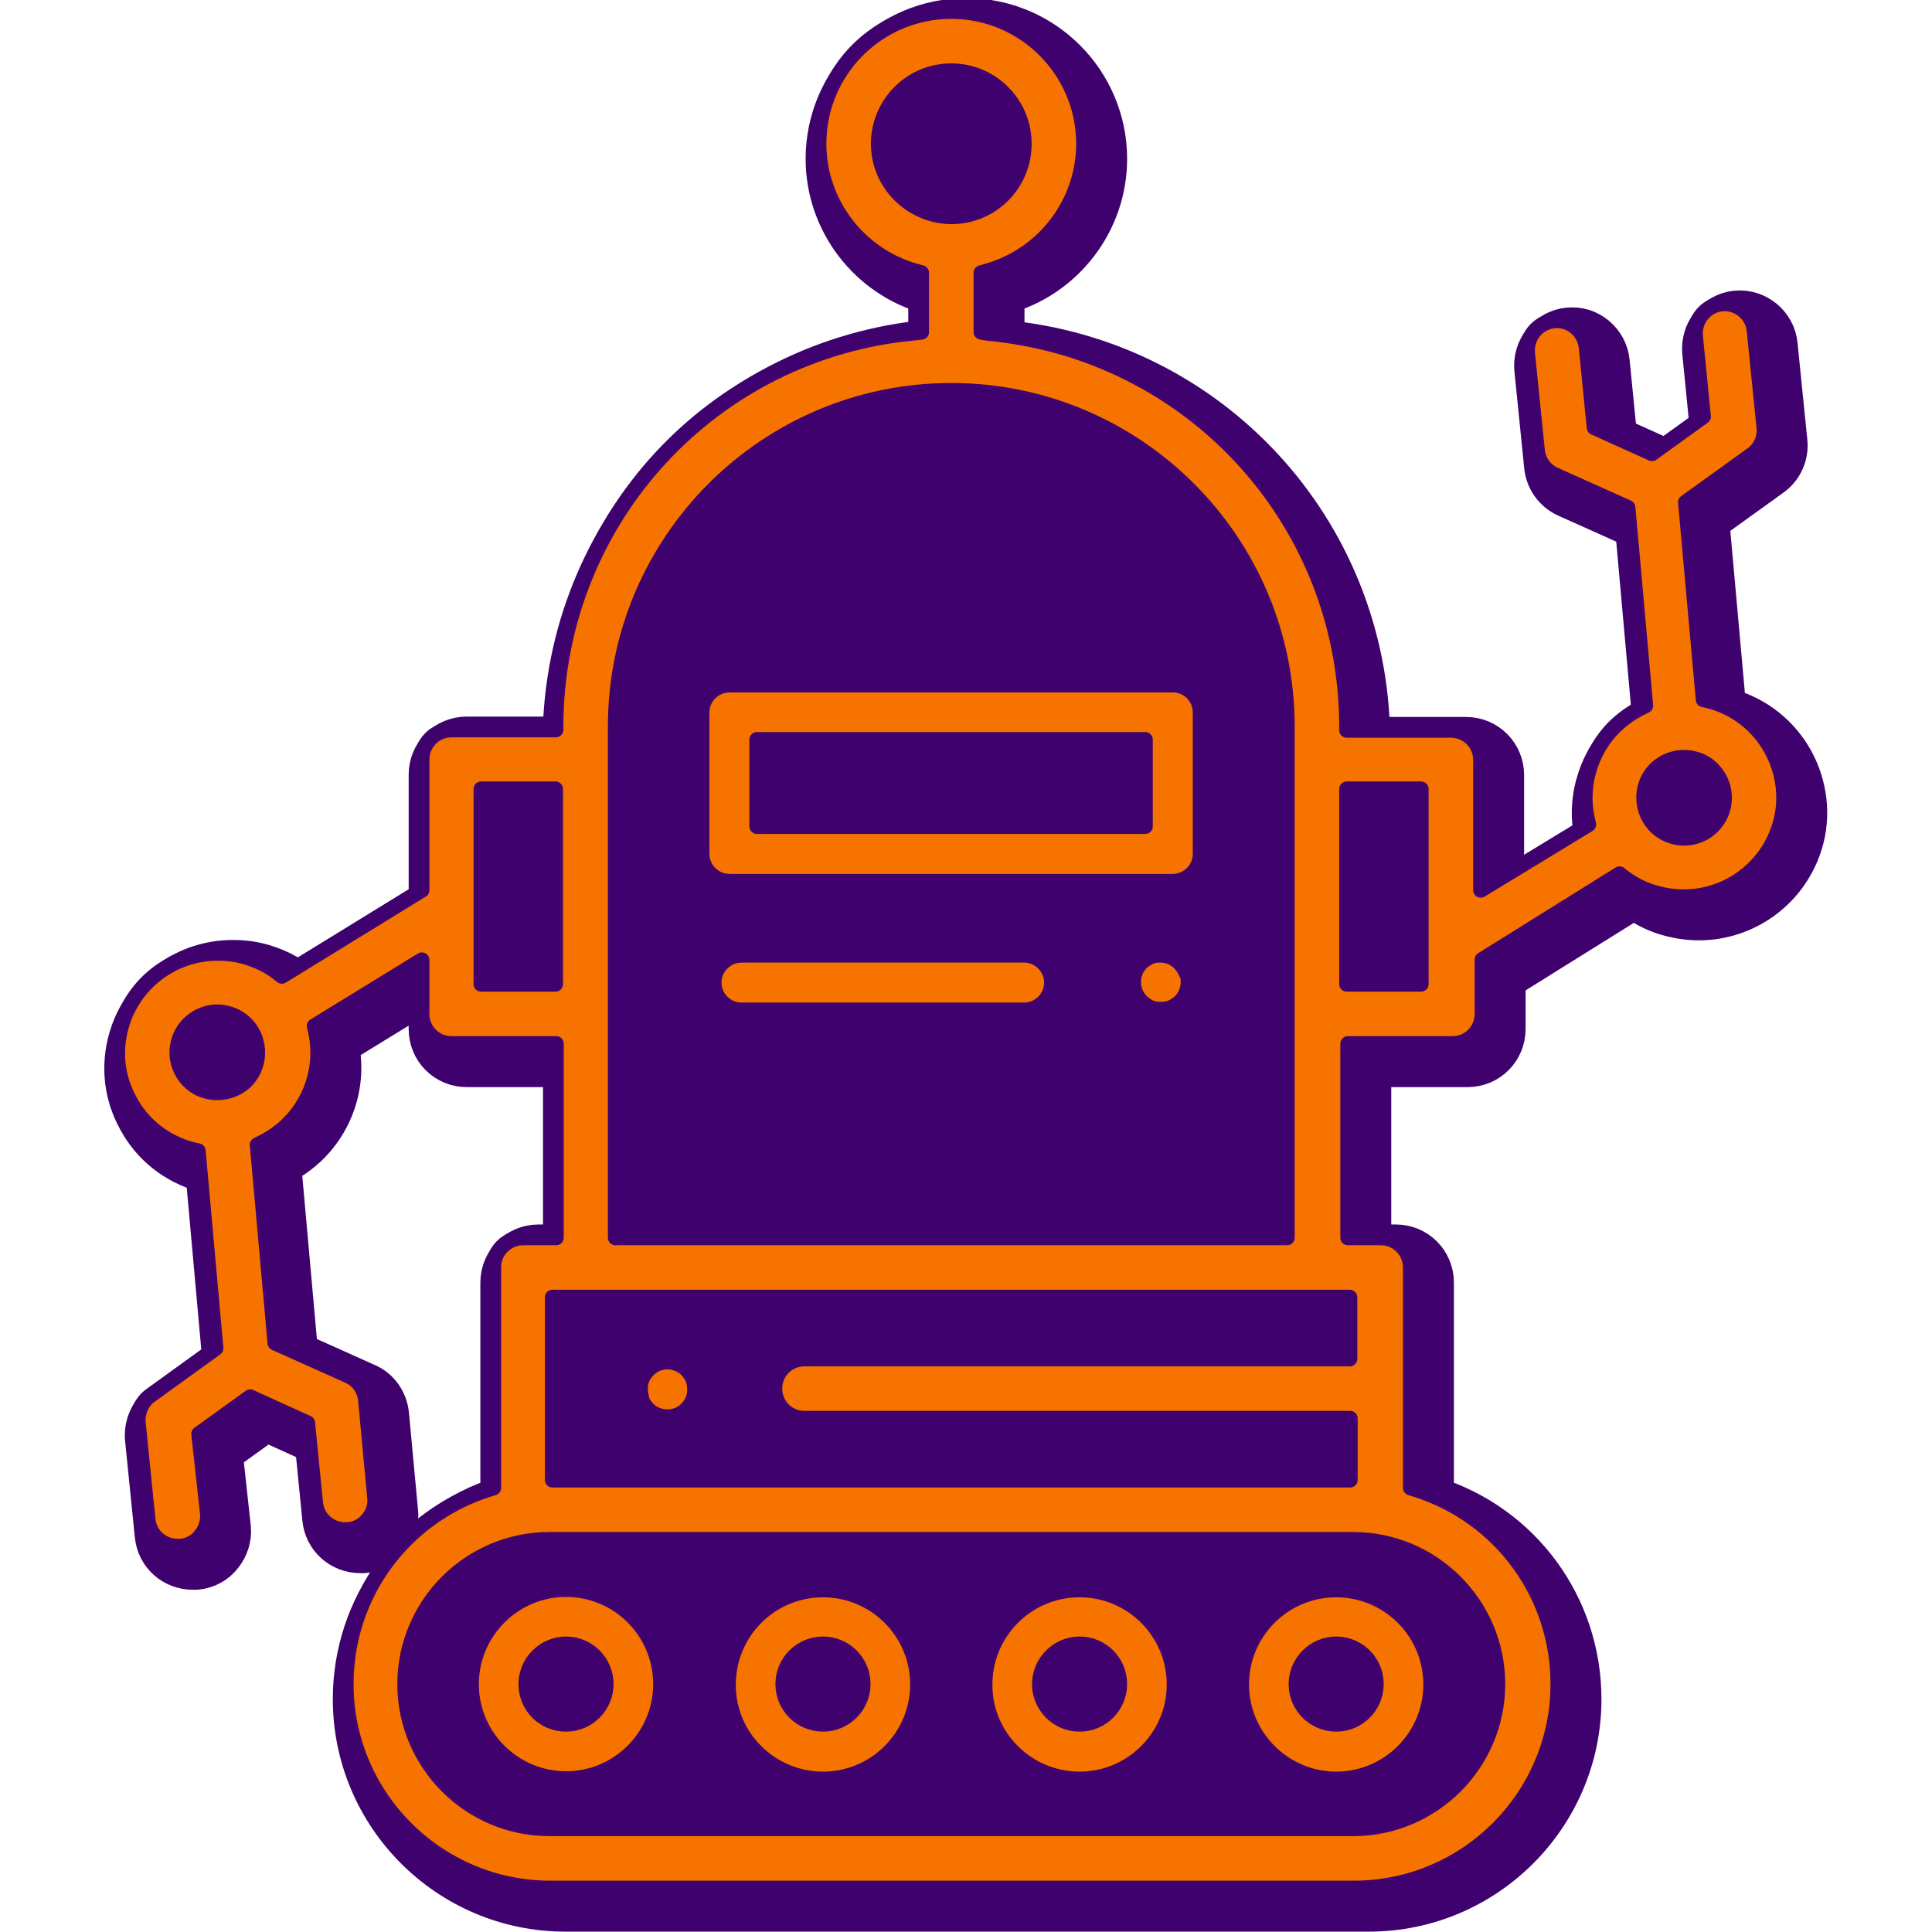 <?xml version="1.0" encoding="utf-8"?>
<!-- Generator: Adobe Illustrator 21.1.0, SVG Export Plug-In . SVG Version: 6.00 Build 0)  -->
<svg version="1.1" id="Capa_1" xmlns="http://www.w3.org/2000/svg" xmlns:xlink="http://www.w3.org/1999/xlink" x="0px" y="0px"
	 viewBox="0 0 512 512" style="enable-background:new 0 0 512 512;" xml:space="preserve">
<style type="text/css">
	.st0{fill:#3E016D;stroke:#3E016D;stroke-width:15;stroke-linecap:round;stroke-linejoin:round;stroke-miterlimit:10;}
	.st1{fill:#F77300;stroke:#3E016D;stroke-width:4;stroke-linecap:round;stroke-linejoin:round;stroke-miterlimit:10;}
</style>
<path class="st0" d="M474,203.7c-3.1-6.3-8.5-11.1-15.2-13.4c-0.7-0.2-1.4-0.4-2.1-0.6l-1.3-0.3l-4.7-52.3l17.5-12.6
	c2.3-1.6,3.6-4.4,3.3-7.2l-2.6-25.7c-0.4-4.3-4.3-7.5-8.6-7.1c-2.1,0.2-4,1.3-5.3,2.9s-1.9,3.7-1.7,5.8l2.1,21.2l-13.6,9.8
	l-15.3-6.9l-2.1-21.2c-0.4-4.3-4.3-7.6-8.6-7.1c-2.1,0.2-4,1.3-5.3,2.9s-1.9,3.7-1.7,5.8l2.6,25.7c0.3,2.8,2,5.2,4.6,6.4l19.4,8.7
	l4.7,52.5l-1.2,0.6c-6.4,3.2-11.1,8.5-13.4,15.2c-1.6,4.7-1.9,9.6-0.8,14.4l0.3,1.3l-28.6,17.4v-34.5c0-4.4-3.5-7.9-7.9-7.9h-27.6
	v-1.9c-0.5-54-41.5-98.4-95.2-103.3L264,92V76.3l1.4-0.4c15.2-4.2,25.8-18.1,25.8-33.8c0-19.3-15.7-35.1-35.1-35.1
	C236.7,7,221,22.7,221,42.1c0,15.7,10.6,29.6,25.8,33.8l1.4,0.4V92l-1.7,0.2c-53.7,4.9-94.6,49.3-95.2,103.3v1.9h-27.6
	c-4.4,0-7.9,3.5-7.9,7.9v34.6l-37.1,22.8l-1-0.8c-2.2-1.7-4.7-3-7.4-3.9c-2.8-1-5.7-1.4-8.6-1.4c-11.3,0-21.4,7.2-25.1,17.9
	c-2.3,6.7-1.9,13.9,1.3,20.2c3.1,6.4,8.5,11.1,15.2,13.4c0.7,0.2,1.4,0.5,2.1,0.6l1.3,0.3l4.7,52.3l-17.3,12.5
	c-2.3,1.6-3.5,4.4-3.3,7.2l2.6,25.7c0.4,4.1,3.8,7.1,7.9,7.1c0.3,0,0.5,0,0.8,0c2.1-0.2,4-1.2,5.3-2.9c1.3-1.6,2-3.7,1.8-5.8
	L56.7,384l13.6-9.8l15.2,6.9l2.1,21.2c0.4,4.1,3.8,7.1,7.9,7.1c0.3,0,0.5,0,0.8,0c2.1-0.2,4-1.2,5.3-2.9c1.3-1.6,2-3.7,1.7-5.8
	l-2.4-25.7c-0.3-2.8-2-5.3-4.6-6.4l-19.4-8.7l-4.7-52.5l1.2-0.6c6.3-3.1,11.1-8.5,13.4-15.2c1.6-4.6,1.9-9.6,0.8-14.4l-0.3-1.3
	l28.5-17.5v14.3c0,4.4,3.5,7.9,7.9,7.9h27.7V332h-8.7c-4.4,0-7.9,3.5-7.9,7.9v58.4l-1.3,0.4c-22.6,7.2-37.8,27.9-37.8,51.6
	c0,29.8,24.3,54.1,54.1,54.1h213c29.8,0,54.1-24.3,54.1-54.1c0-23.7-15.2-44.5-37.8-51.6l-1.3-0.4v-58.4c0-4.4-3.5-7.9-7.9-7.9h-8.7
	v-51.4h27.7c4.4,0,7.9-3.5,7.9-7.9v-14.3v-0.1l36.4-22.7l1,0.8c2.3,1.7,4.7,3,7.4,3.9c2.8,0.9,5.7,1.4,8.6,1.4
	c11.3,0,21.4-7.2,25.1-17.9C477.6,217.3,477.1,210.1,474,203.7z"/>
<g>
	<g>
		<path class="st1" d="M354.1,471.5c13.9,0,25.1-11.3,25.1-25.1c0-13.9-11.3-25.1-25.1-25.1c-13.9,0-25.1,11.3-25.1,25.1
			S340.3,471.5,354.1,471.5z M354.1,435.7c5.8,0,10.6,4.7,10.6,10.6c0,5.8-4.7,10.6-10.6,10.6c-5.8,0-10.6-4.7-10.6-10.6
			C343.5,440.5,348.3,435.7,354.1,435.7z"/>
		<path class="st1" d="M218.1,471.5c13.9,0,25.1-11.3,25.1-25.1c0-13.9-11.3-25.1-25.1-25.1c-13.9,0-25.1,11.3-25.1,25.1
			C192.9,460.2,204.2,471.5,218.1,471.5z M218.1,435.7c5.8,0,10.6,4.7,10.6,10.6c0,5.8-4.7,10.6-10.6,10.6
			c-5.8,0-10.6-4.7-10.6-10.6C207.5,440.5,212.2,435.7,218.1,435.7z"/>
		<path class="st1" d="M124.9,446.3c0,13.9,11.3,25.1,25.1,25.1c13.9,0,25.1-11.3,25.1-25.1c0-13.9-11.3-25.1-25.1-25.1
			C136.2,421.2,124.9,432.5,124.9,446.3z M150,435.7c5.8,0,10.6,4.7,10.6,10.6c0,5.8-4.7,10.6-10.6,10.6s-10.6-4.7-10.6-10.6
			C139.4,440.5,144.2,435.7,150,435.7z"/>
		<path class="st1" d="M314.2,257.6c-0.2-0.5-0.4-0.9-0.7-1.3c-0.3-0.4-0.6-0.8-0.9-1.1s-0.7-0.6-1.1-0.9s-0.8-0.5-1.3-0.7
			s-1-0.3-1.4-0.4c-0.5-0.1-0.9-0.1-1.4-0.1c-0.4,0-0.9,0-1.4,0.1c-0.4,0.1-0.8,0.2-1.3,0.4c-0.4,0.2-0.8,0.5-1.2,0.7
			c-0.4,0.3-0.8,0.6-1.1,0.9s-0.6,0.7-0.9,1.1c-0.2,0.3-0.4,0.7-0.6,1.2s-0.3,1-0.4,1.4c-0.1,0.5-0.1,0.9-0.1,1.4
			c0,0.4,0,0.9,0.1,1.4c0.1,0.4,0.2,0.8,0.4,1.3s0.4,0.9,0.7,1.3c0.3,0.4,0.6,0.8,0.9,1.1c0.3,0.3,0.7,0.6,1.1,0.9s0.8,0.5,1.2,0.7
			c0.5,0.2,0.9,0.3,1.4,0.4s0.9,0.1,1.4,0.1c0.4,0,0.9,0,1.4-0.1s1-0.2,1.4-0.4c0.5-0.2,0.9-0.4,1.3-0.7c0.4-0.3,0.8-0.6,1.1-0.9
			c1.3-1.3,2.1-3.2,2.1-5.1c0-0.4,0-0.9-0.1-1.4C314.7,258.5,314.5,258.1,314.2,257.6z"/>
		<path class="st1" d="M271.4,253.1h-74.9c-4,0-7.3,3.3-7.3,7.3s3.3,7.3,7.3,7.3h74.9c4,0,7.3-3.3,7.3-7.3S275.4,253.1,271.4,253.1z
			"/>
		<path class="st1" d="M286.1,471.5c13.9,0,25.1-11.3,25.1-25.1c0-13.9-11.3-25.1-25.1-25.1c-13.9,0-25.1,11.3-25.1,25.1
			C260.9,460.2,272.2,471.5,286.1,471.5z M286.1,435.7c5.8,0,10.6,4.7,10.6,10.6c0,5.8-4.7,10.6-10.6,10.6
			c-5.8,0-10.6-4.7-10.6-10.6C275.5,440.5,280.3,435.7,286.1,435.7z"/>
		<path class="st1" d="M170.1,371c0.2,0.5,0.4,0.9,0.7,1.3s0.6,0.8,0.9,1.1c1.3,1.3,3.2,2.1,5.1,2.1c2,0,3.8-0.7,5.2-2.1
			c0.3-0.3,0.6-0.7,0.9-1.1c0.3-0.4,0.5-0.9,0.7-1.3c0.2-0.5,0.3-0.9,0.4-1.4c0.1-0.5,0.1-0.9,0.1-1.4c0-0.4,0-0.9-0.1-1.4
			s-0.2-1-0.4-1.4c-0.2-0.5-0.4-0.9-0.7-1.3s-0.6-0.8-0.9-1.1c-1.3-1.3-3.2-2.1-5.1-2.1c-1.9,0-3.7,0.7-5.1,2.1
			c-0.3,0.3-0.6,0.7-0.9,1.1c-0.3,0.4-0.5,0.8-0.7,1.2c-0.2,0.5-0.3,0.9-0.4,1.4c-0.1,0.5-0.1,0.9-0.1,1.4c0,0.4,0,0.9,0.1,1.4
			C169.9,369.9,170,370.3,170.1,371z"/>
		<path class="st1" d="M310.8,181.5H193.3c-4,0-7.3,3.3-7.3,7.3v37.5c0,4,3.3,7.3,7.3,7.3h117.5c4,0,7.3-3.3,7.3-7.3v-37.5
			C318.1,184.7,314.8,181.5,310.8,181.5z M303.5,219H200.6v-23h102.9V219z"/>
		<path class="st1" d="M470,199.7c-3.1-6.3-8.5-11.1-15.2-13.4c-0.7-0.2-1.4-0.4-2.1-0.6l-1.3-0.3l-4.7-52.3l17.5-12.6
			c2.3-1.6,3.6-4.4,3.3-7.2l-2.6-25.7c-0.4-4.3-4.3-7.5-8.6-7.1c-2.1,0.2-4,1.3-5.3,2.9s-1.9,3.7-1.7,5.8l2.1,21.2l-13.6,9.8
			l-15.3-6.9l-2.1-21.2c-0.4-4.3-4.3-7.6-8.6-7.1c-2.1,0.2-4,1.3-5.3,2.9s-1.9,3.7-1.7,5.8l2.6,25.7c0.3,2.8,2,5.2,4.6,6.4l19.4,8.7
			l4.7,52.5l-1.2,0.6c-6.4,3.2-11.1,8.5-13.4,15.2c-1.6,4.7-1.9,9.6-0.8,14.4l0.3,1.3l-28.6,17.4v-34.5c0-4.4-3.5-7.9-7.9-7.9h-27.6
			v-1.9c-0.5-54-41.5-98.4-95.2-103.3L260,88V72.3l1.4-0.4c15.2-4.2,25.8-18.1,25.8-33.8c0-19.3-15.7-35.1-35.1-35.1
			C232.7,3,217,18.7,217,38.1c0,15.7,10.6,29.6,25.8,33.8l1.4,0.4V88l-1.7,0.2c-53.7,4.9-94.6,49.3-95.2,103.3v1.9h-27.6
			c-4.4,0-7.9,3.5-7.9,7.9v34.6l-37.1,22.8l-1-0.8c-2.2-1.7-4.7-3-7.4-3.9c-2.8-1-5.7-1.4-8.6-1.4c-11.3,0-21.4,7.2-25.1,17.9
			c-2.3,6.7-1.9,13.9,1.3,20.2c3.1,6.4,8.5,11.1,15.2,13.4c0.7,0.2,1.4,0.5,2.1,0.6l1.3,0.3l4.7,52.3l-17.3,12.5
			c-2.3,1.6-3.5,4.4-3.3,7.2l2.6,25.7c0.4,4.1,3.8,7.1,7.9,7.1c0.3,0,0.5,0,0.8,0c2.1-0.2,4-1.2,5.3-2.9c1.3-1.6,2-3.7,1.8-5.8
			L52.7,380l13.6-9.8l15.2,6.9l2.1,21.2c0.4,4.1,3.8,7.1,7.9,7.1c0.3,0,0.5,0,0.8,0c2.1-0.2,4-1.2,5.3-2.9c1.3-1.6,2-3.7,1.7-5.8
			L96.9,371c-0.3-2.8-2-5.3-4.6-6.4l-19.4-8.7l-4.7-52.5l1.2-0.6c6.3-3.1,11.1-8.5,13.4-15.2c1.6-4.6,1.9-9.6,0.8-14.4l-0.3-1.3
			l28.5-17.5v14.3c0,4.4,3.5,7.9,7.9,7.9h27.7V328h-8.7c-4.4,0-7.9,3.5-7.9,7.9v58.4l-1.3,0.4c-22.6,7.2-37.8,27.9-37.8,51.6
			c0,29.8,24.3,54.1,54.1,54.1h213c29.8,0,54.1-24.3,54.1-54.1c0-23.7-15.2-44.5-37.8-51.6l-1.3-0.4v-58.4c0-4.4-3.5-7.9-7.9-7.9
			h-8.7v-51.4h27.7c4.4,0,7.9-3.5,7.9-7.9v-14.3v-0.1l36.4-22.7l1,0.8c2.3,1.7,4.7,3,7.4,3.9c2.8,0.9,5.7,1.4,8.6,1.4
			c11.3,0,21.4-7.2,25.1-17.9C473.6,213.3,473.1,206.1,470,199.7z M67.7,282.4c-0.9,2.7-2.8,4.9-5.4,6.1s-5.5,1.4-8.2,0.5
			s-4.9-2.9-6.1-5.4c-1.3-2.6-1.4-5.5-0.5-8.2c1.5-4.3,5.6-7.2,10.1-7.2c1.2,0,2.3,0.2,3.5,0.6c2.7,0.9,4.9,2.9,6.1,5.4
			C68.4,276.8,68.6,279.7,67.7,282.4z M147.2,260.8h-19.7v-51.7h19.7V260.8z M232.8,38.1c0-10.6,8.6-19.3,19.3-19.3
			c10.6,0,19.3,8.6,19.3,19.3s-8.6,19.3-19.3,19.3C241.5,57.3,232.8,48.7,232.8,38.1z M163.1,192.5c0-49.1,39.9-89,89-89
			s89,39.9,89,89V328h-178V192.5z M396.9,446.3c0,21.1-17.2,38.3-38.3,38.3h-213c-21.1,0-38.3-17.2-38.3-38.3
			c0-21.1,17.2-38.3,38.3-38.3h213C379.7,408,396.9,425.2,396.9,446.3z M357.7,343.8v16.3H213.2c-4.4,0-7.9,3.5-7.9,7.9
			s3.5,7.9,7.9,7.9h144.6v16.3H146.4v-48.4L357.7,343.8z M376.6,260.8h-19.7v-51.7h19.7V260.8z M456.4,214.9
			c-1.5,4.3-5.5,7.2-10.1,7.2c-1.2,0-2.4-0.2-3.5-0.6c-2.7-0.9-4.8-2.8-6.1-5.4c-1.2-2.6-1.4-5.5-0.5-8.2s2.8-4.8,5.4-6.1
			c2.5-1.2,5.4-1.4,8.2-0.5C455.3,203.2,458.3,209.3,456.4,214.9z"/>
	</g>
</g>
</svg>
